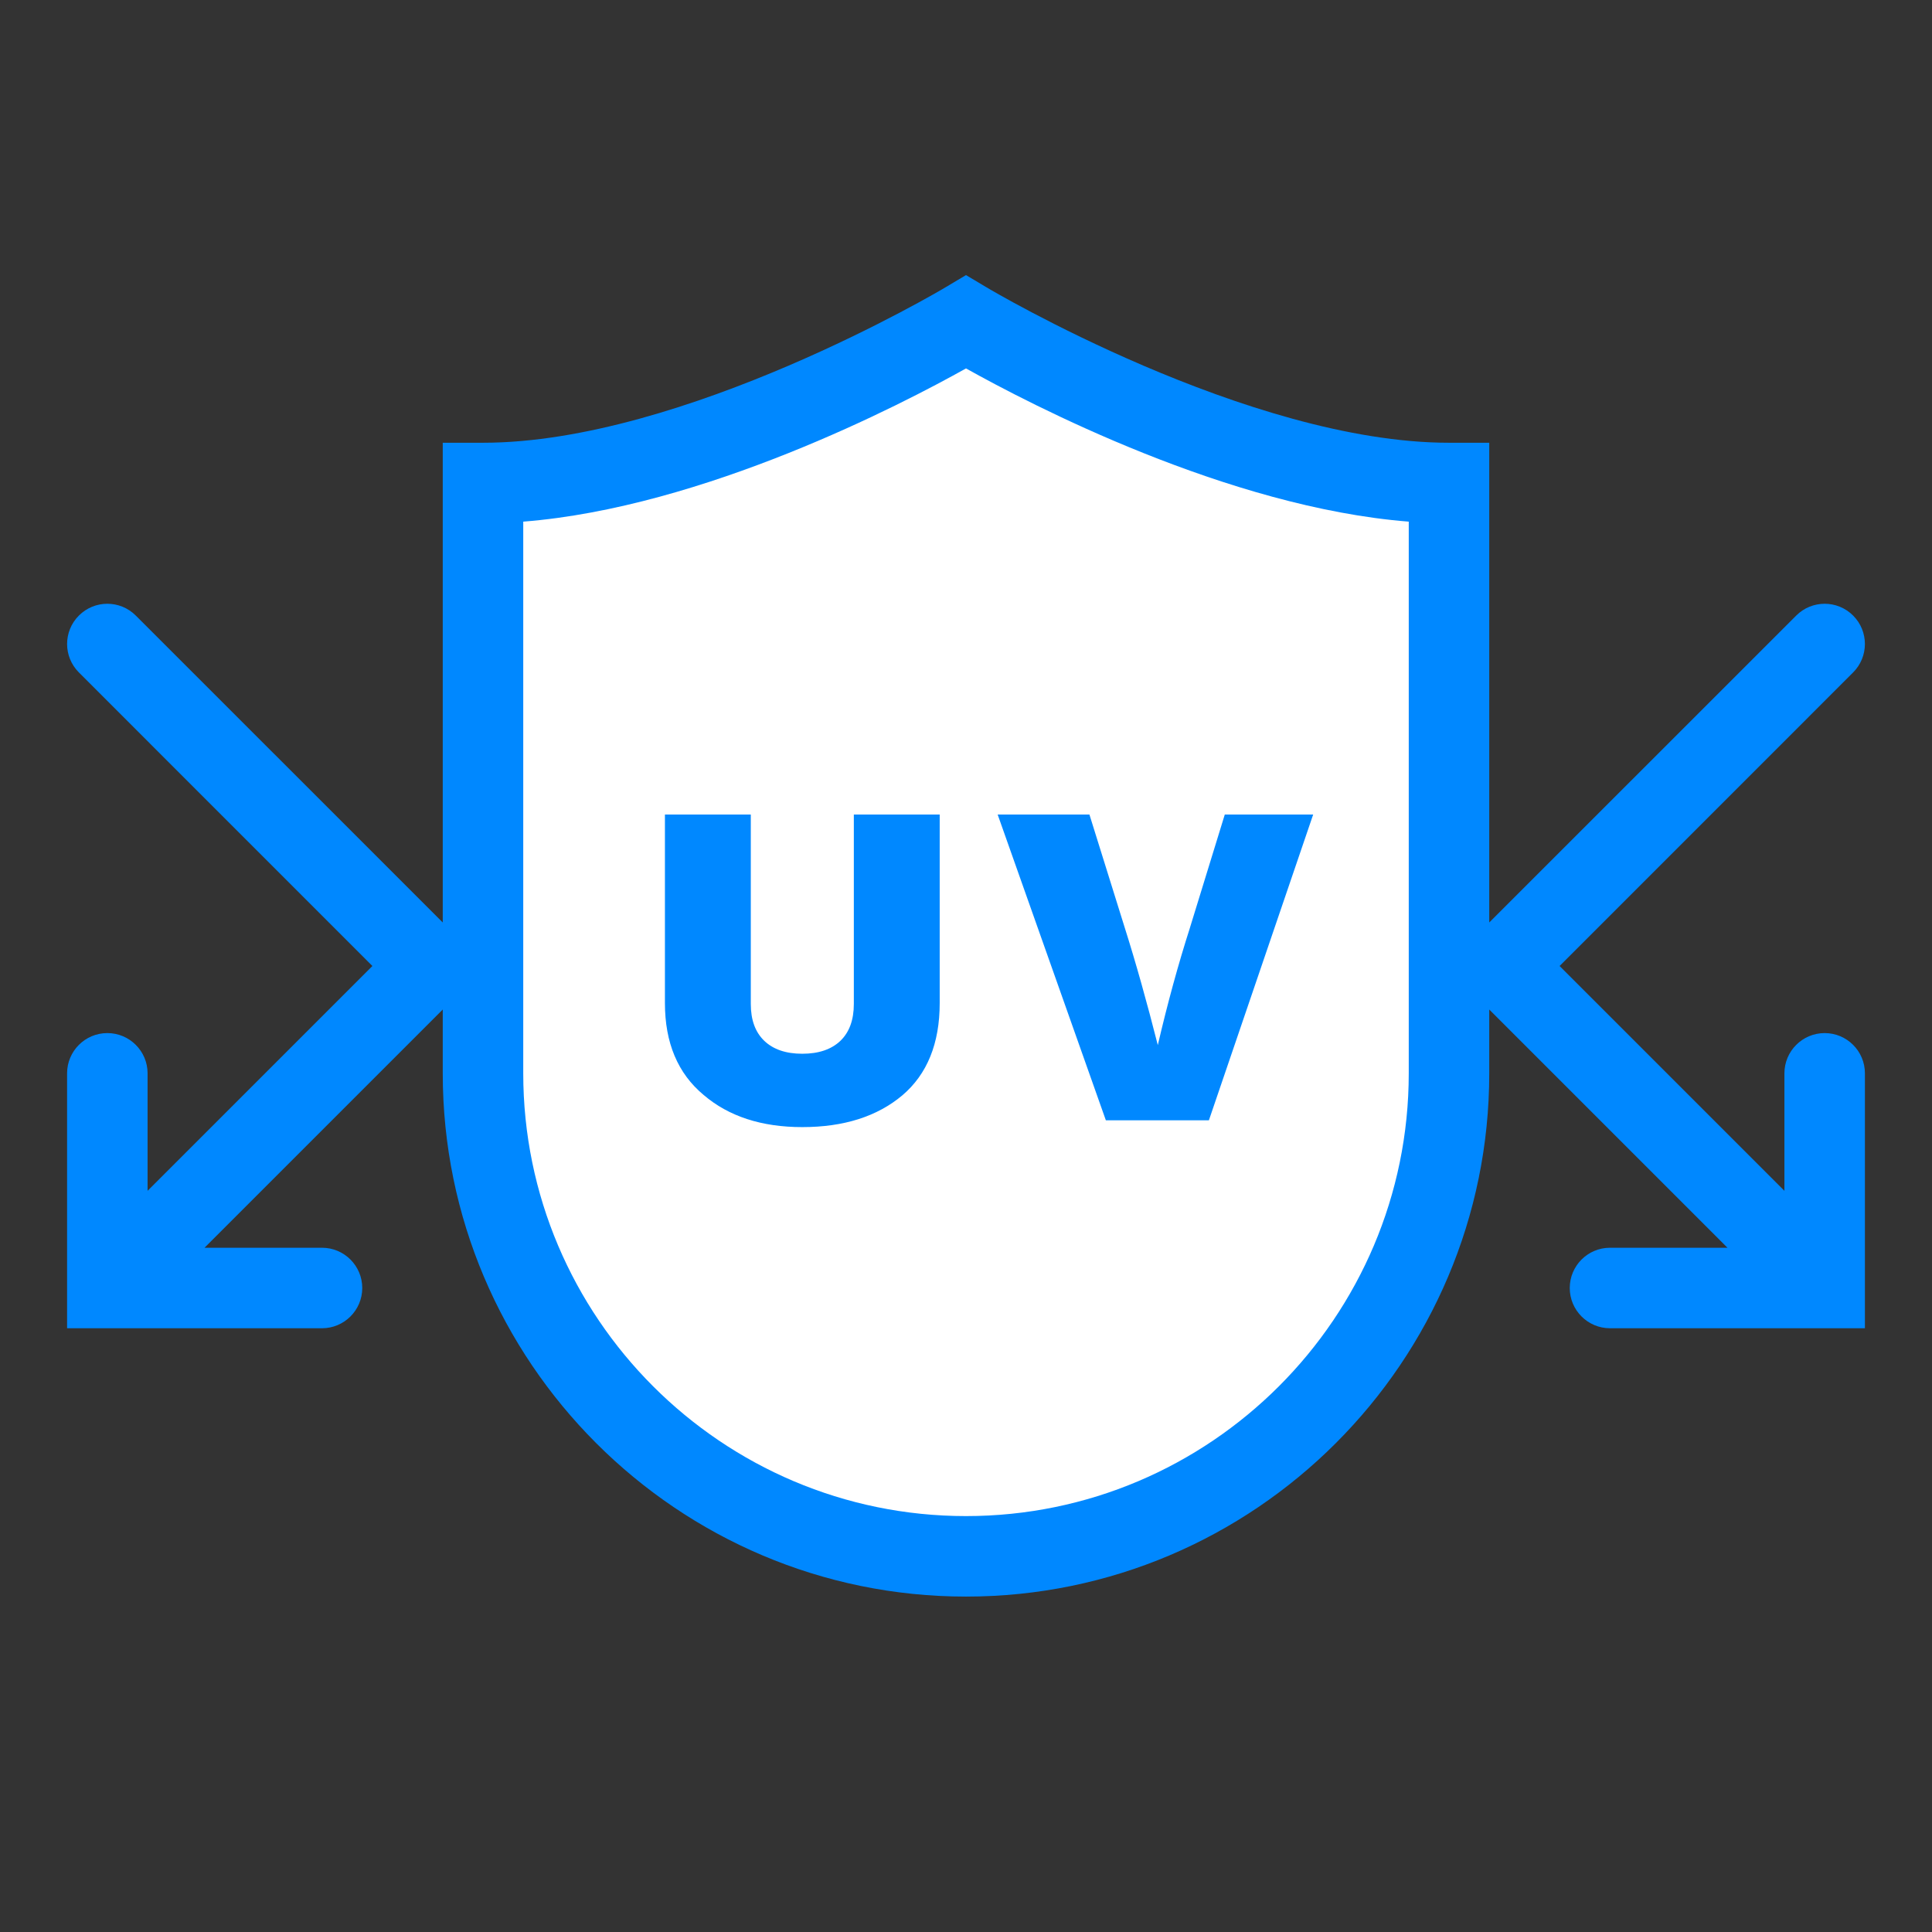 <svg xmlns="http://www.w3.org/2000/svg" width="36" height="36" viewBox="0 0 36 36">
    <rect x="0" y="0" width="36" height="36" fill="#333333" stroke="none"/>
    <g fill="none" fill-rule="evenodd">
        <g>
            <g>
                <g>
                    <g>
                        <g>
                            <path d="M0 36L36 36 36 0 0 0z" transform="translate(-274 -2536) translate(20 1668) translate(0 816) translate(224 36) translate(30 16)"/>
                            <path fill="#FFF" d="M27 20c0 4.971-4.029 9-9 9s-9-4.029-9-9V9c4 0 9-3 9-3s5 3 9 3v11z" transform="translate(-274 -2536) translate(20 1668) translate(0 816) translate(224 36) translate(30 16)"/>
                            <path fill="#08F" d="M14.95 21.002c-.757 0-1.372-.199-1.84-.6-.48-.4-.72-.97-.72-1.711v-3.513h1.6v3.529c0 .299.084.527.252.688.168.16.404.24.707.24.305 0 .541-.08.71-.24.167-.161.251-.389.251-.688v-3.529h1.6v3.513c0 .752-.233 1.325-.696 1.719-.47.395-1.092.592-1.865.592M22.174 17.283l.648-2.105h1.647l-1.943 5.697h-1.92l-2.016-5.697h1.71l.657 2.105c.209.66.414 1.391.617 2.191.18-.773.38-1.504.6-2.19" transform="translate(-274 -2536) translate(20 1668) translate(0 816) translate(224 36) translate(30 16)"/>
                            <path fill="#08F" d="M26.25 20c0 4.549-3.701 8.25-8.25 8.25-4.549 0-8.25-3.701-8.25-8.25V9.72c3.366-.265 7.06-2.189 8.25-2.855 1.19.666 4.884 2.59 8.25 2.855V20zm7.75-.75c-.414 0-.75.336-.75.75v2.189L29.061 18l5.469-5.47c.293-.293.293-.767 0-1.06-.293-.293-.767-.293-1.06 0l-5.72 5.719V8.25H27c-3.741 0-8.566-2.864-8.614-2.894L18 5.126l-.386.23C17.566 5.386 12.741 8.25 9 8.25h-.75v8.939L2.53 11.47c-.293-.293-.767-.293-1.06 0-.293.293-.293.767 0 1.06L6.939 18 2.75 22.189V20c0-.414-.336-.75-.75-.75s-.75.336-.75.75v4.75H6c.414 0 .75-.336.75-.75s-.336-.75-.75-.75H3.811l4.439-4.439V20c0 5.376 4.374 9.75 9.75 9.75s9.75-4.374 9.75-9.75v-1.189l4.439 4.439H30c-.414 0-.75.336-.75.75s.336.75.75.75h4.75V20c0-.414-.336-.75-.75-.75z" transform="translate(-274 -2536) translate(20 1668) translate(0 816) translate(224 36) translate(30 16)"/>
                        </g>
                    </g>
                </g>
            </g>
        </g>
    </g>
</svg>
